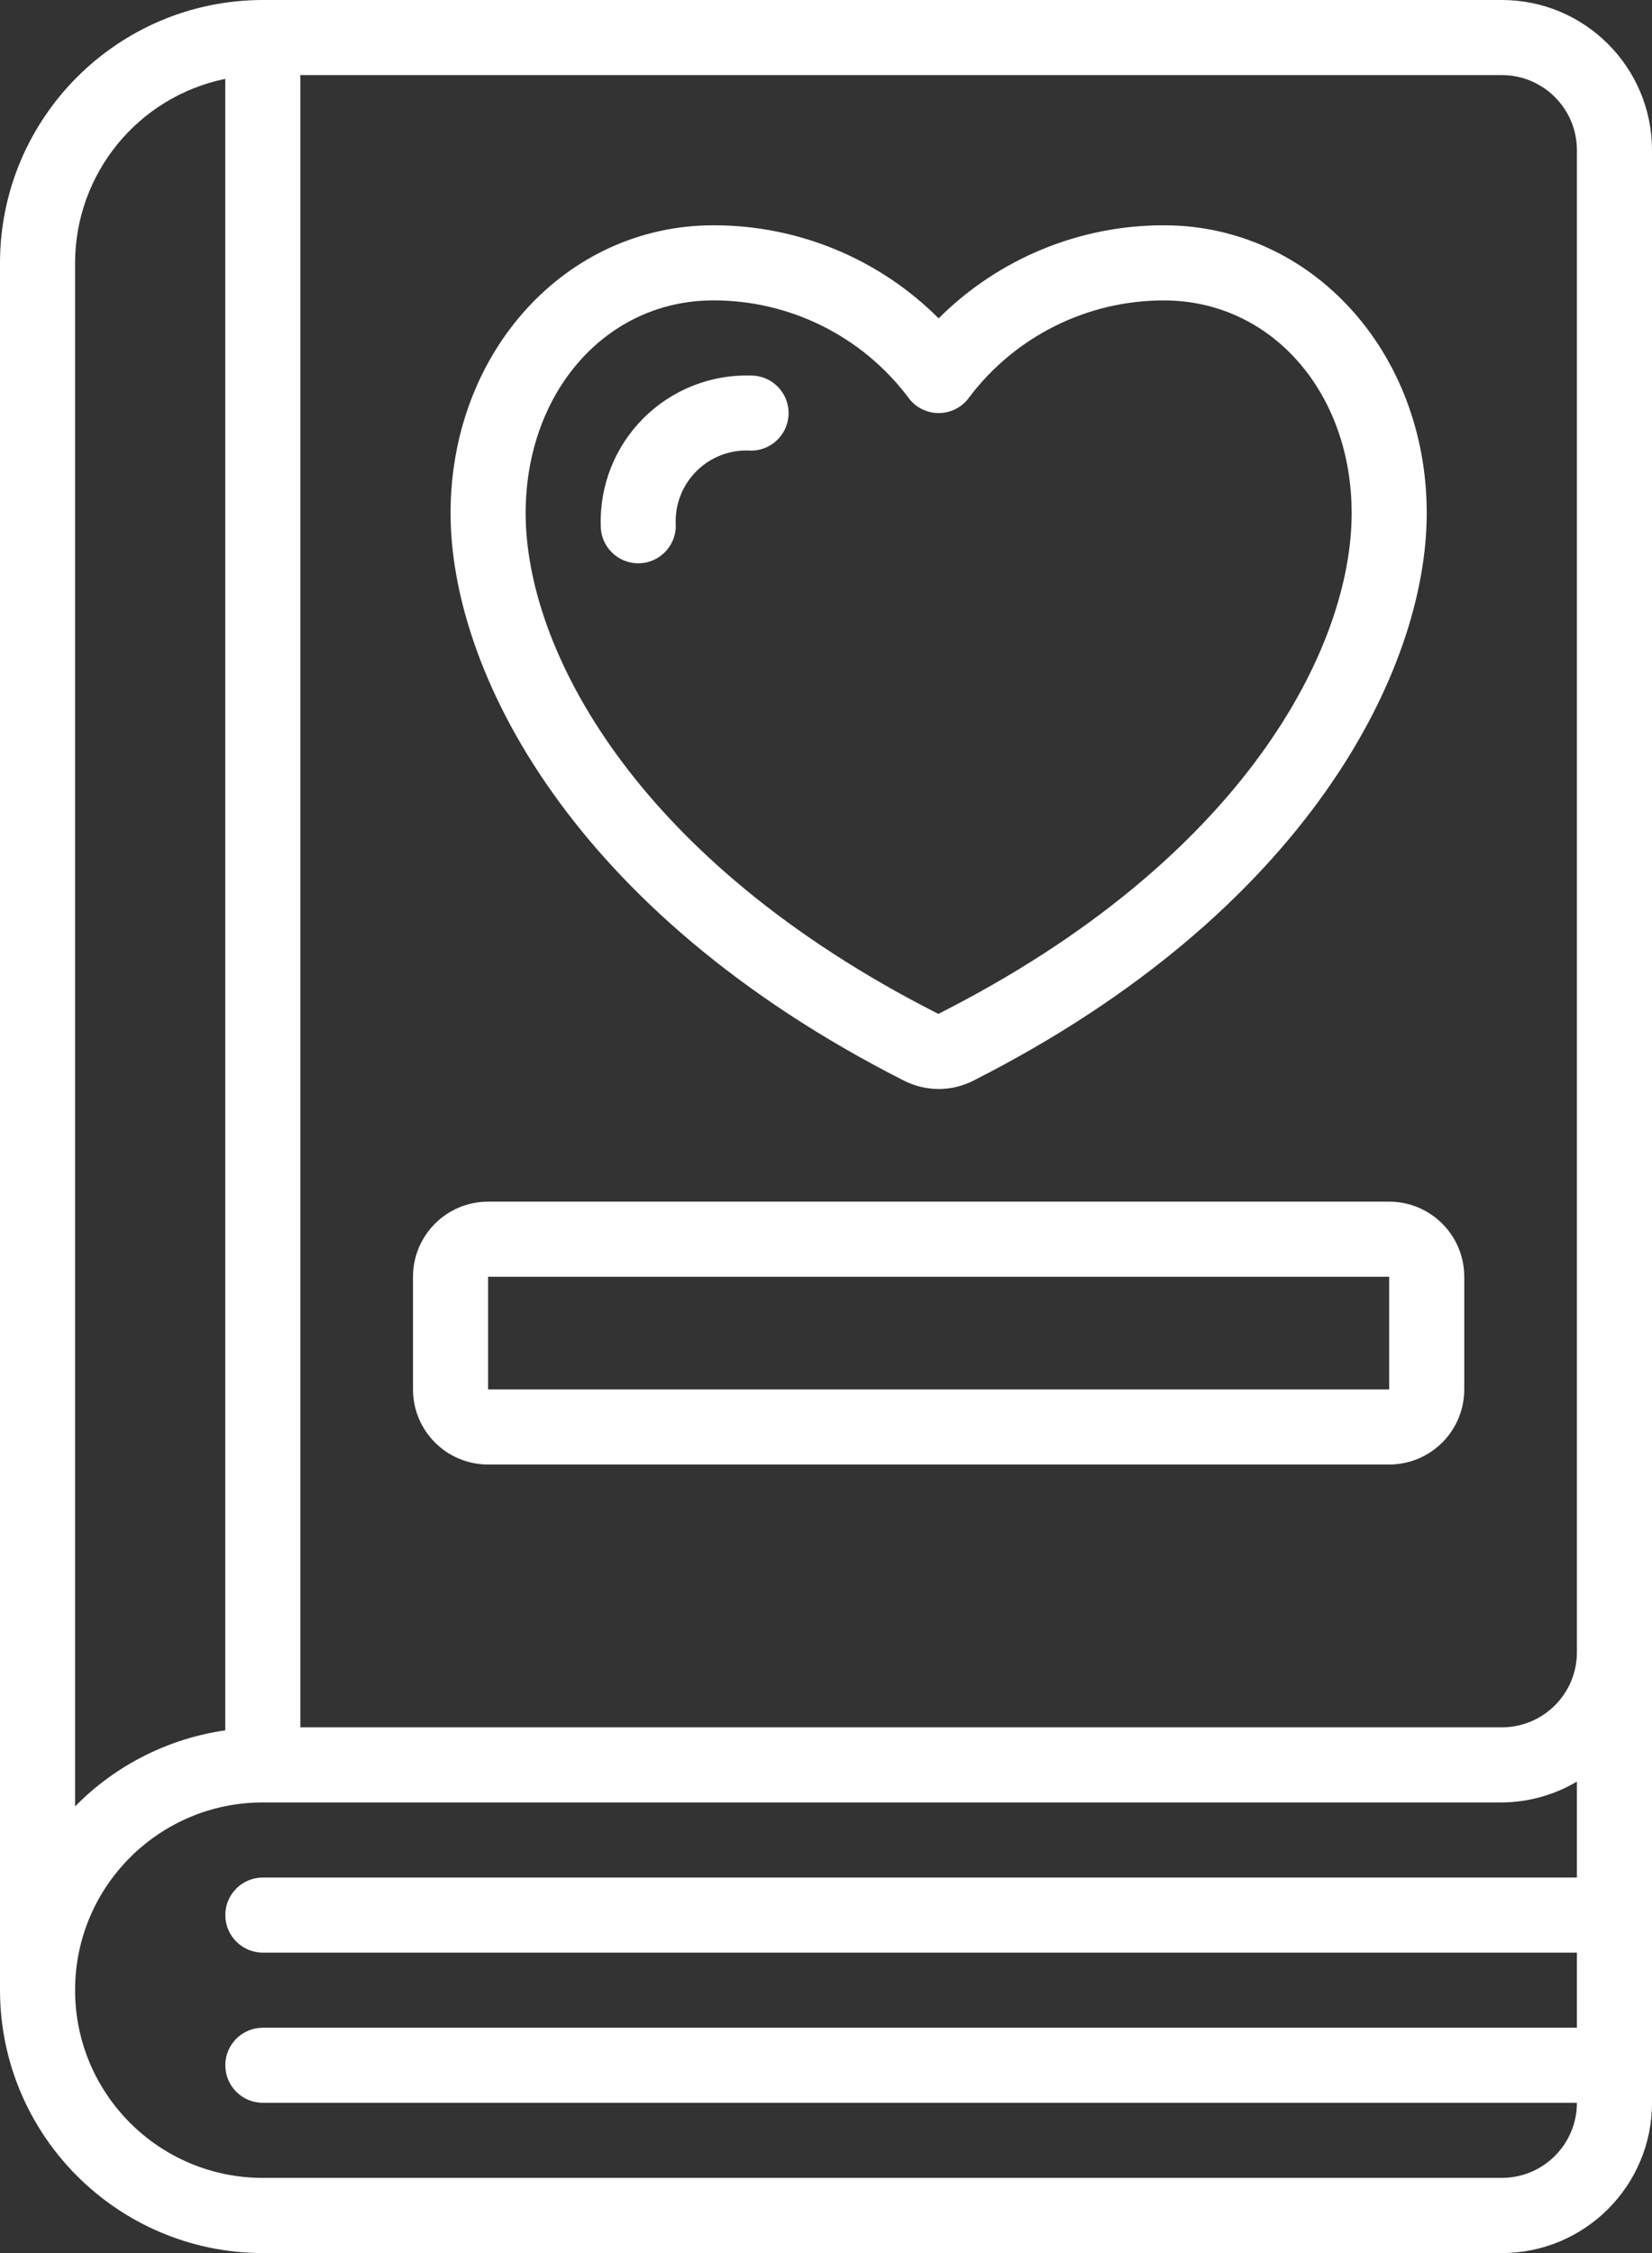 <?xml version="1.0" encoding="utf-8"?>
<!-- Generator: Adobe Illustrator 23.0.2, SVG Export Plug-In . SVG Version: 6.00 Build 0)  -->
<svg version="1.1" id="Layer_1" xmlns="http://www.w3.org/2000/svg" xmlns:xlink="http://www.w3.org/1999/xlink" x="0px" y="0px"
	 viewBox="0 0 372.92 508.53" style="enable-background:new 0 0 372.92 508.53;" xml:space="preserve">
<rect x="0" y="0" width="372.92" height="508.53" fill="#333333" stroke="none"/>
<style type="text/css">
	.st0{fill:#FFFFFF;}
</style>
<g>
	<path class="st0" d="M59.33,508.53h279.69c18.73,0,33.9-15.18,33.9-33.9V33.9c0-18.73-15.18-33.9-33.9-33.9H59.33
		C26.58,0.04,0.04,26.58,0,59.33V449.2C0.04,481.95,26.58,508.49,59.33,508.53L59.33,508.53z M355.97,33.9v339.02
		c0,9.36-7.59,16.95-16.95,16.95H67.8V16.95h271.22C348.38,16.95,355.97,24.54,355.97,33.9L355.97,33.9z M16.95,59.33
		c0.03-20.13,14.18-37.47,33.9-41.53v372.75c-12.88,1.85-24.79,7.88-33.9,17.16V59.33z M59.33,406.82h279.69
		c5.97-0.04,11.82-1.66,16.95-4.71v21.66H59.33c-4.68,0-8.47,3.8-8.47,8.47c0,4.68,3.79,8.48,8.47,8.48h296.64v16.95H59.33
		c-4.68,0-8.47,3.79-8.47,8.47c0,4.68,3.79,8.47,8.47,8.47h296.64c0,9.36-7.59,16.95-16.95,16.95H59.33
		c-23.4,0-42.38-18.97-42.38-42.38C16.95,425.8,35.93,406.82,59.33,406.82L59.33,406.82z M59.33,406.82"/>
	<path class="st0" d="M110.18,330.55h203.41c9.36,0,16.95-7.59,16.95-16.95v-25.43c0-9.36-7.59-16.95-16.95-16.95H110.18
		c-9.36,0-16.95,7.59-16.95,16.95v25.43C93.23,322.96,100.82,330.55,110.18,330.55L110.18,330.55z M110.18,288.17h203.41v25.43
		H110.18V288.17z M110.18,288.17"/>
	<path class="st0" d="M204.16,243.96c4.87,2.44,10.6,2.44,15.47,0c75.61-38.31,102.44-92.97,102.44-128.13
		c0-36.43-26.06-64.98-59.32-64.98c-19.07-0.03-37.36,7.53-50.86,21c-13.49-13.48-31.78-21.03-50.85-21
		c-33.27,0-59.33,28.55-59.33,64.98C101.71,150.99,128.54,205.65,204.16,243.96L204.16,243.96z M161.04,67.8
		c17.2-0.02,33.42,8.01,43.84,21.71c1.58,2.33,4.21,3.72,7.01,3.72c2.8,0.01,5.42-1.38,7-3.69c10.41-13.7,26.64-21.75,43.85-21.73
		c24.16,0,42.38,20.65,42.38,48.03c0,30.36-24.4,78.17-93.3,113c-68.77-34.84-93.16-82.64-93.16-113
		C118.66,88.45,136.87,67.8,161.04,67.8L161.04,67.8z M161.04,67.8"/>
	<path class="st0" d="M169.56,101.71c3.03-0.01,5.82-1.64,7.33-4.26c1.51-2.62,1.5-5.86-0.02-8.47c-1.53-2.62-4.33-4.23-7.36-4.22
		c-9.07-0.27-17.85,3.22-24.27,9.64c-6.41,6.41-9.9,15.19-9.63,24.27c0,4.68,3.79,8.47,8.47,8.47s8.47-3.8,8.47-8.47
		c-0.29-4.59,1.41-9.08,4.67-12.33C160.48,103.09,164.97,101.4,169.56,101.71L169.56,101.71z M169.56,101.71"/>
</g>
</svg>
